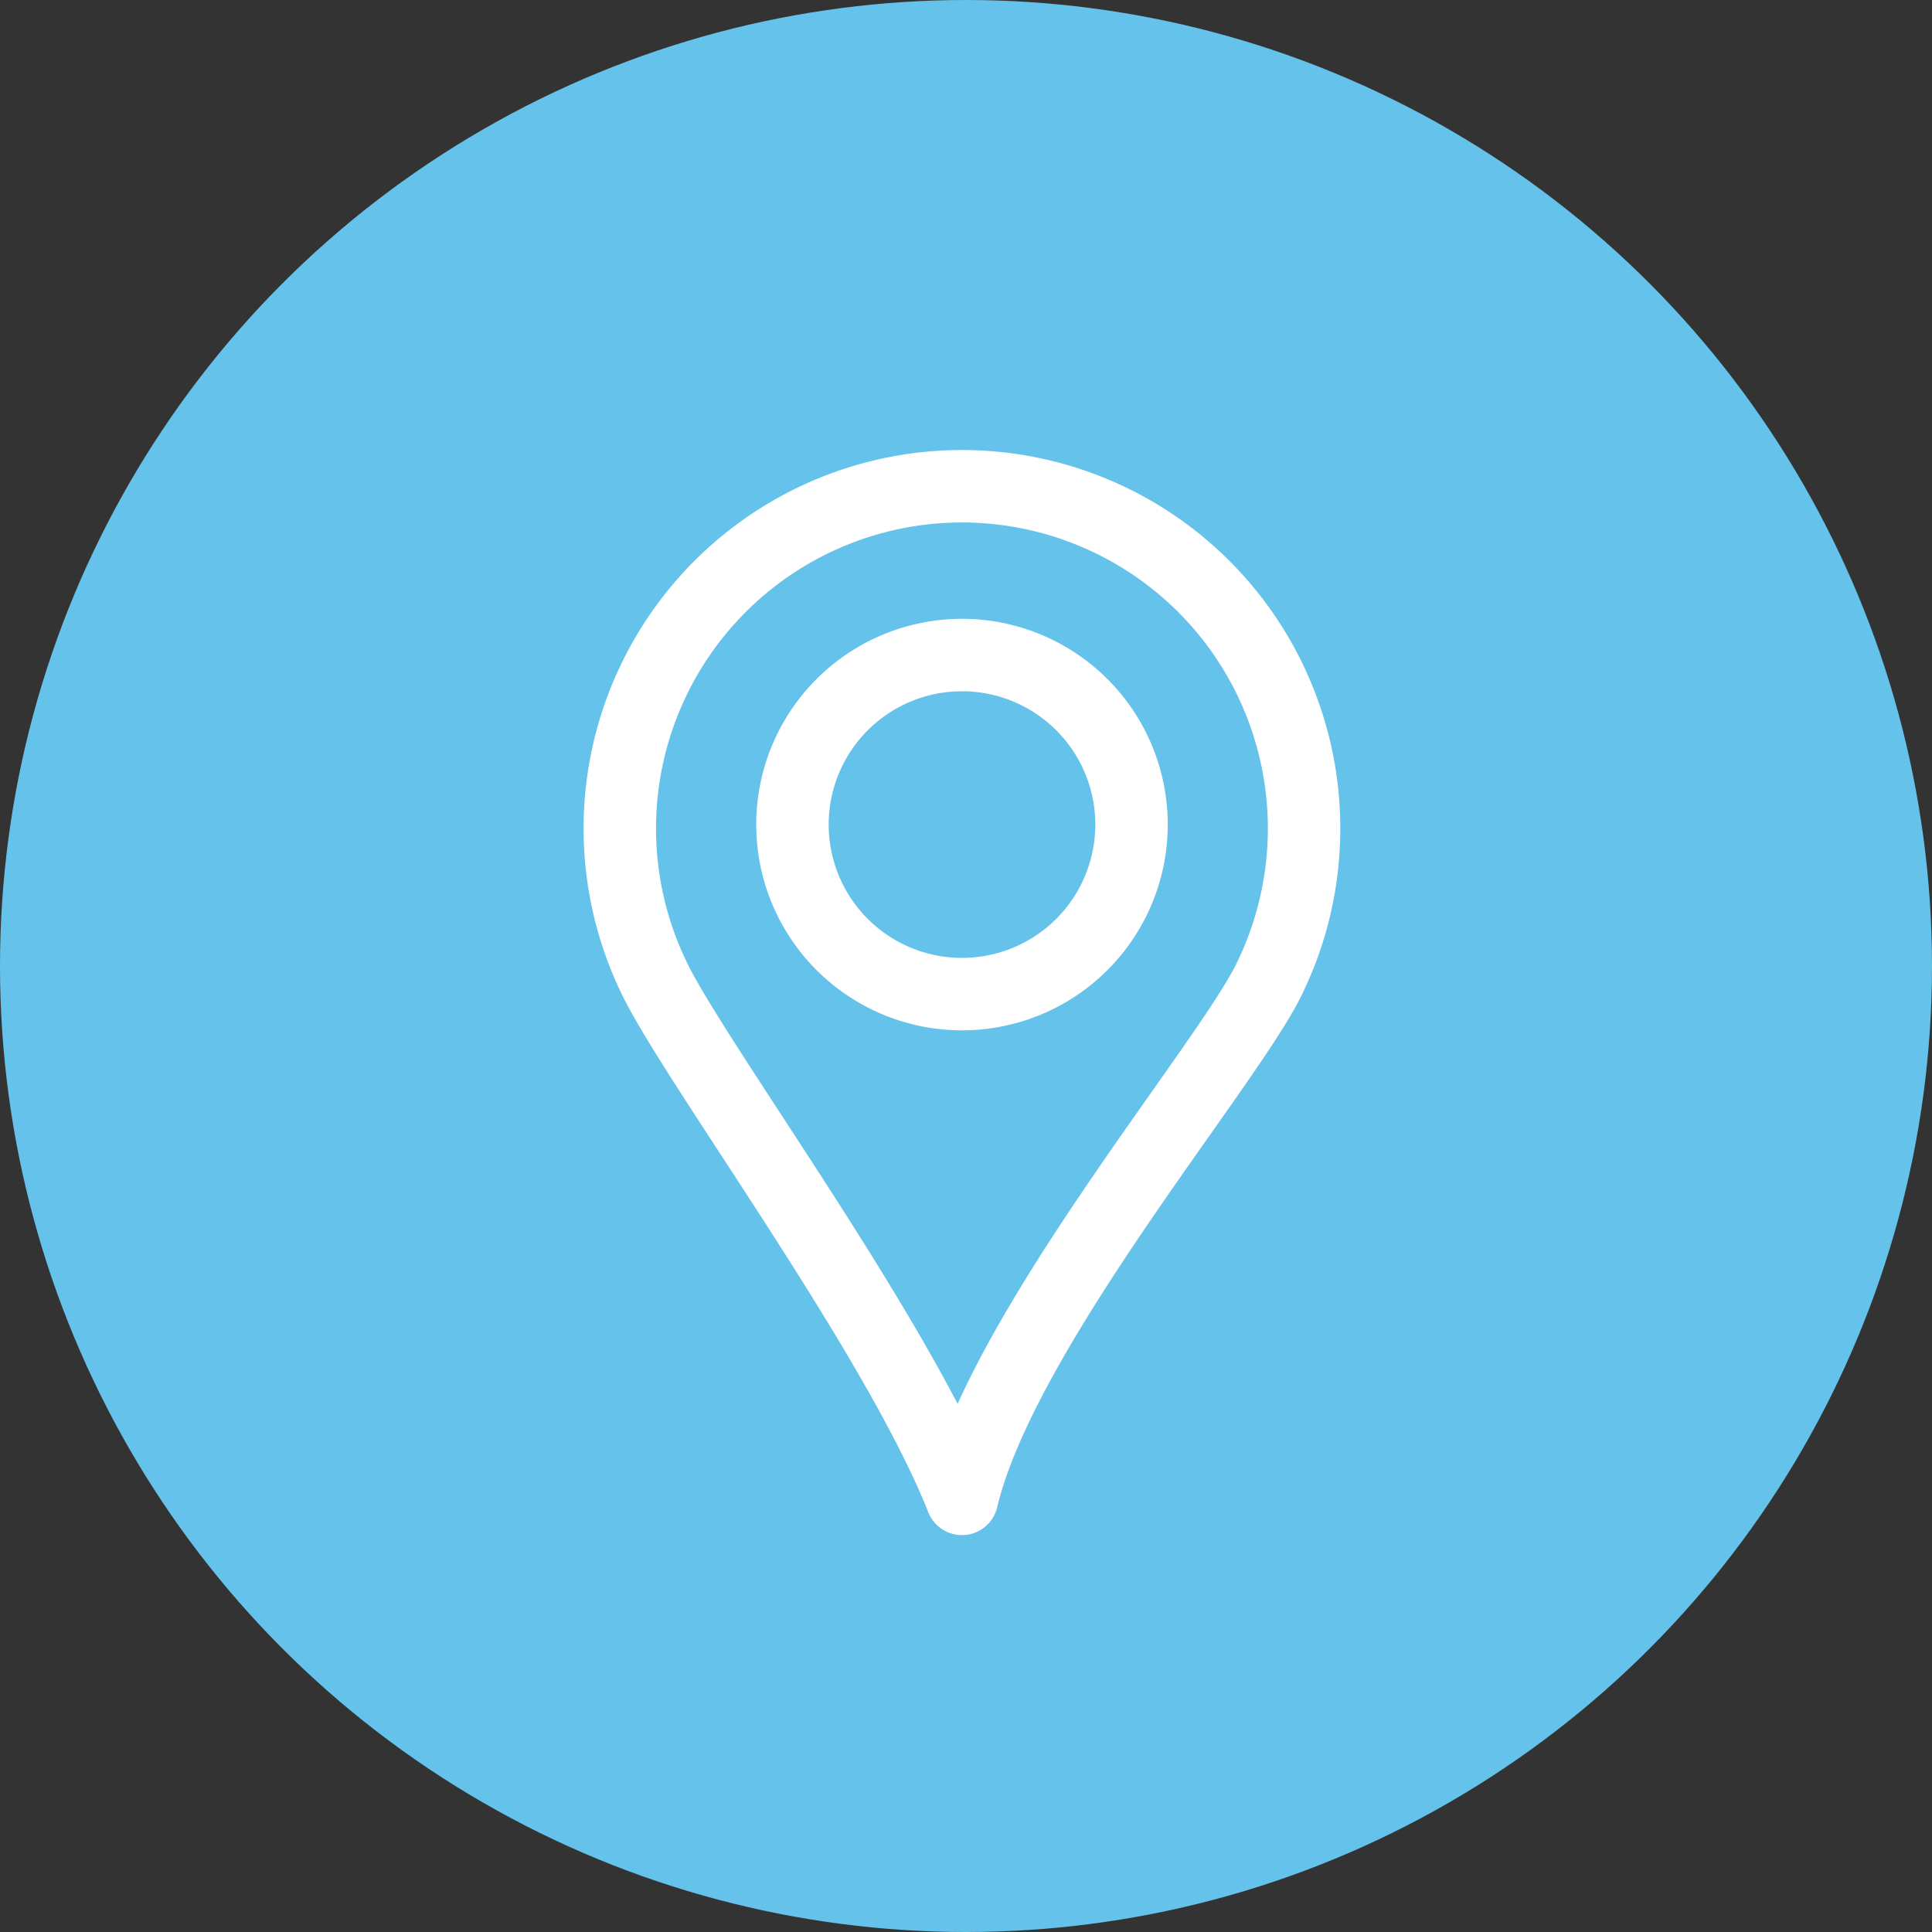 <svg xmlns="http://www.w3.org/2000/svg" width="40" height="40" viewBox="0 0 40 40">
  <rect x="0" y="0" width="40" height="40" fill="#333333" stroke="none"/>
  <g id="Group_4161" data-name="Group 4161" transform="translate(-45 -184)">
    <circle id="Ellipse_1131" data-name="Ellipse 1131" cx="20" cy="20" r="20" transform="translate(45 184)" fill="#64c2eb"/>
    <g id="Group_3916" data-name="Group 3916" transform="translate(-2716.321 -293.823)">
      <path id="Path_27443" data-name="Path 27443" d="M2781.237,487.89a7.086,7.086,0,0,1,6.338,10.25c-.912,1.822-5.524,7.27-6.338,10.716-1.32-3.345-5.426-8.895-6.338-10.716a7.086,7.086,0,0,1,6.338-10.25Z" fill="none" stroke="#fff" stroke-linecap="round" stroke-linejoin="round" stroke-width="1.5"/>
      <path id="Path_27444" data-name="Path 27444" d="M2825.051,534.235a3.51,3.51,0,1,1-3.51,3.51,3.51,3.51,0,0,1,3.51-3.51Z" transform="translate(-43.813 -42.85)" fill="none" stroke="#fff" stroke-linecap="round" stroke-linejoin="round" stroke-width="1.5"/>
    </g>
  </g>
</svg>
